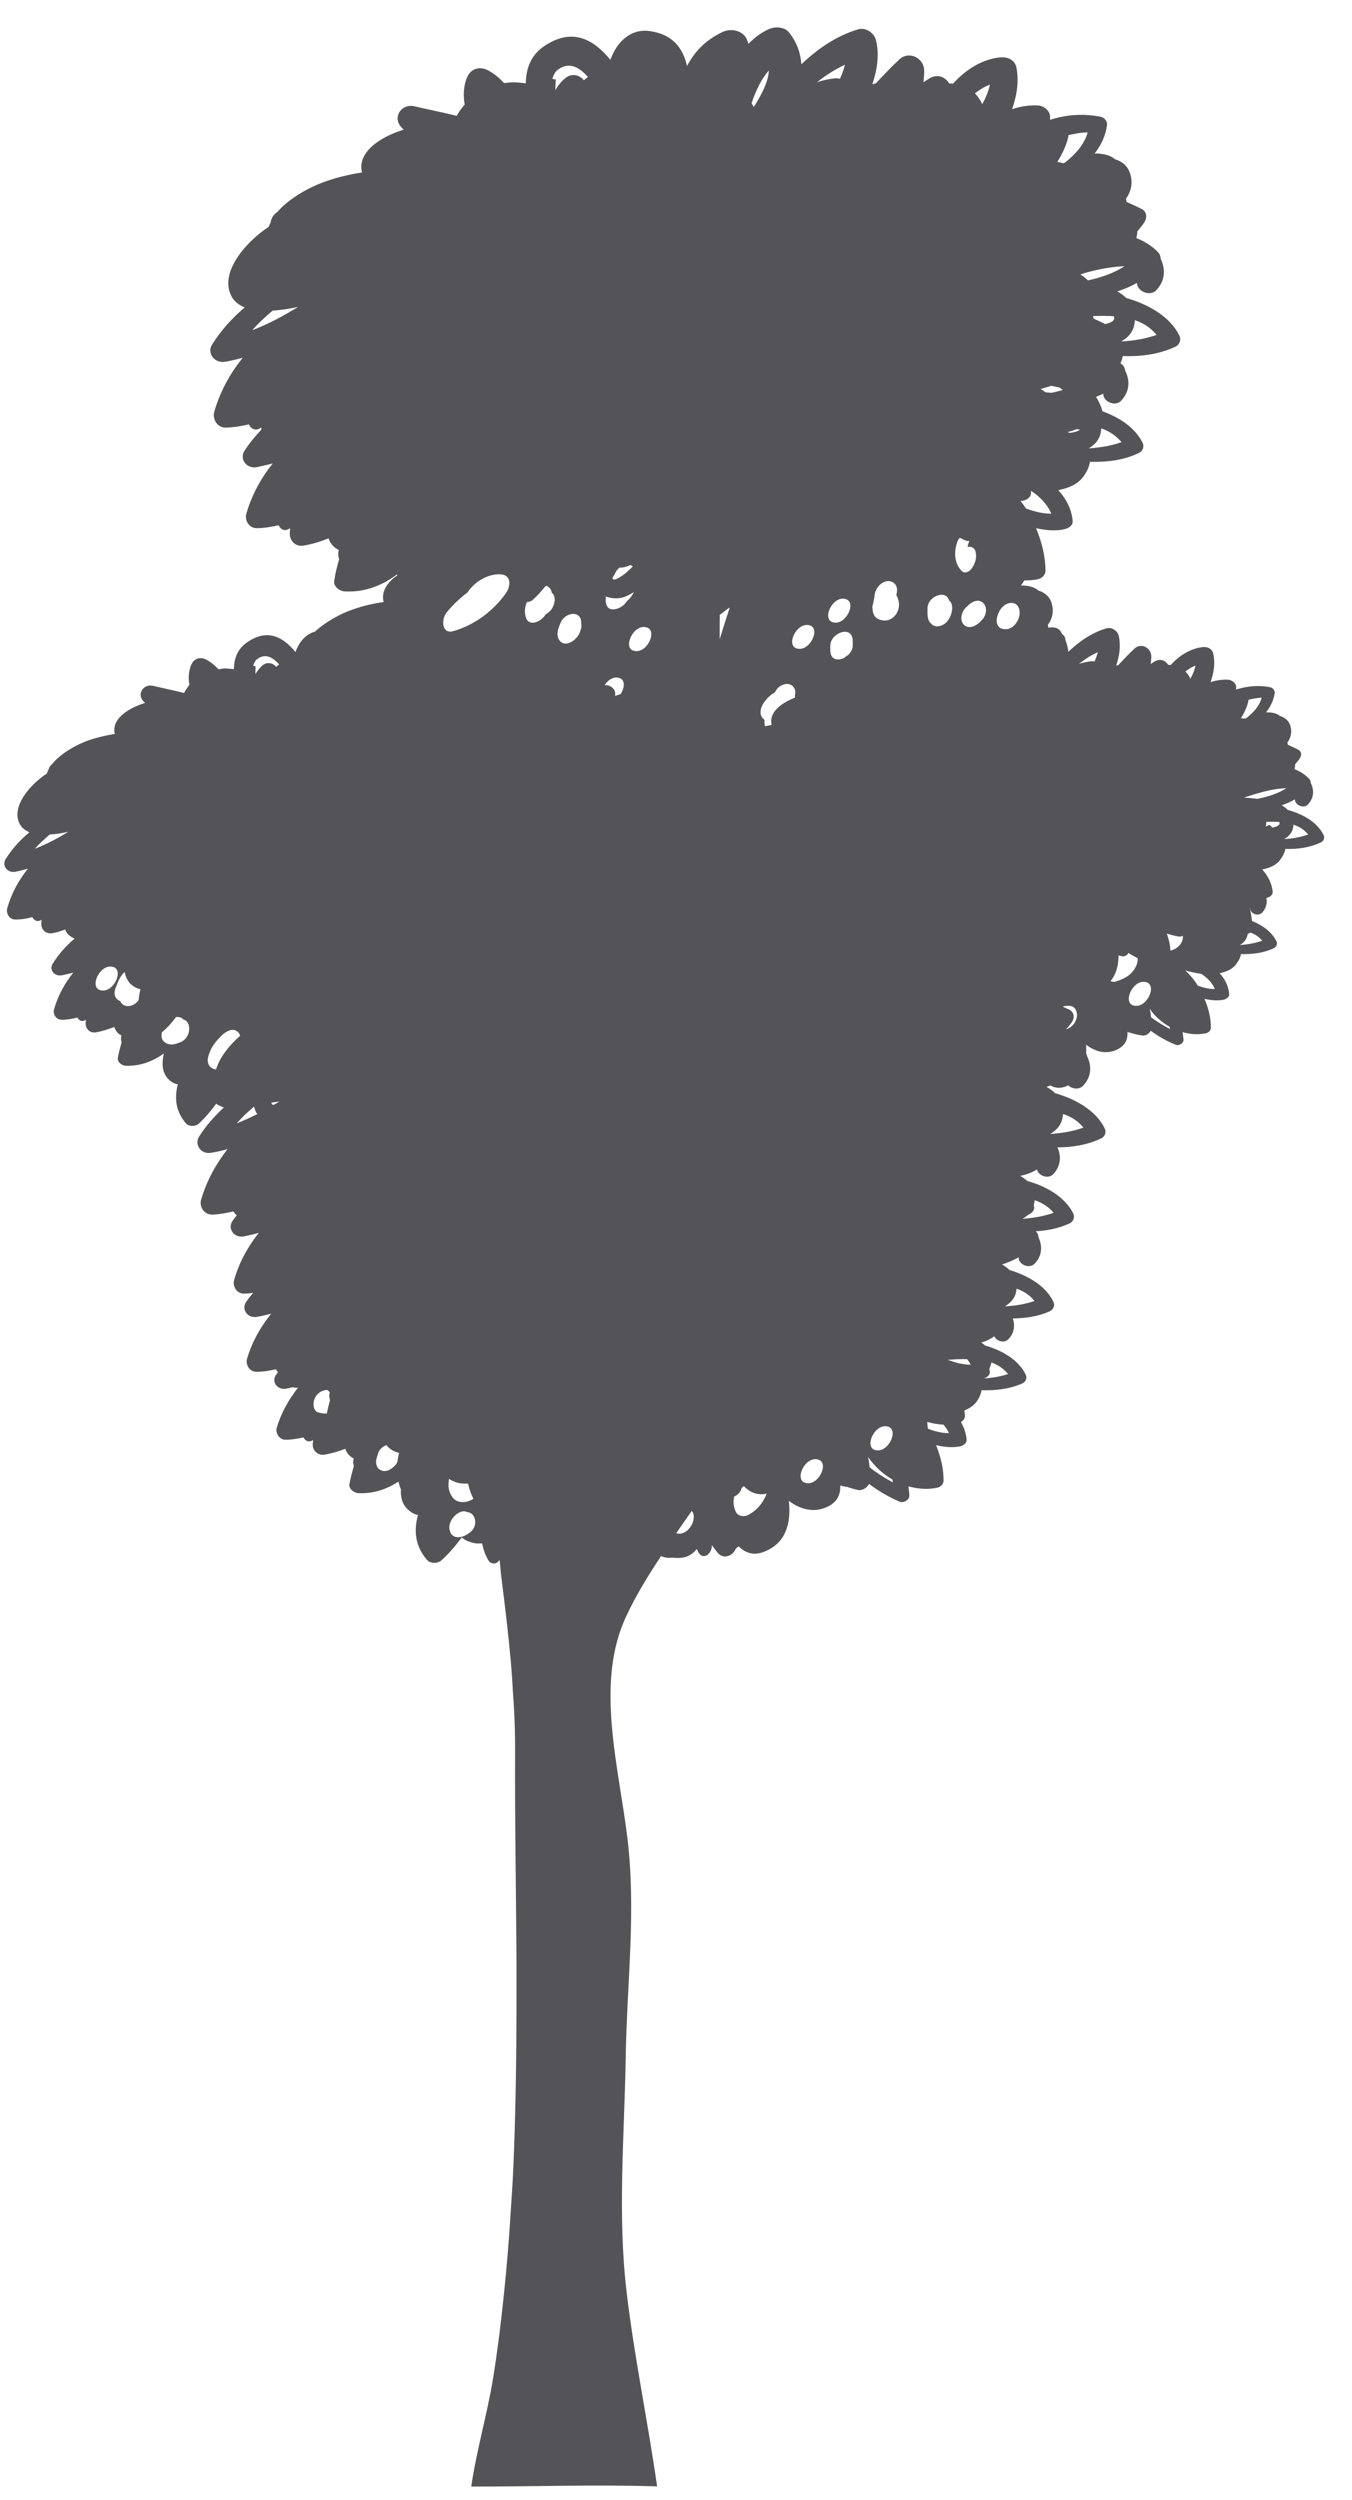 <?xml version="1.0" encoding="UTF-8"?>
<svg width="33px" height="61px" viewBox="0 0 33 61" version="1.1" xmlns="http://www.w3.org/2000/svg" xmlns:xlink="http://www.w3.org/1999/xlink">
    <title>21</title>
    <g id="页面-1" stroke="none" stroke-width="1" fill="none" fill-rule="evenodd">
        <g id="植物" transform="translate(-92, -317)" fill="#545458">
            <path d="M123.343,337.473 C123.481,337.399 123.567,337.281 123.57,337.121 C123.71,337.166 123.835,337.242 123.93,337.361 C123.744,337.427 123.544,337.462 123.343,337.473 L123.343,337.473 Z M122.691,336.491 C122.581,336.477 122.469,336.467 122.363,336.46 C122.503,336.415 122.643,336.37 122.784,336.333 C122.987,336.275 123.196,336.238 123.401,336.231 C123.203,336.359 122.956,336.437 122.691,336.491 L122.691,336.491 Z M122.264,340.057 C122.372,339.996 122.436,339.904 122.456,339.783 C122.48,339.776 122.505,339.767 122.521,339.754 C122.633,339.795 122.734,339.858 122.808,339.953 C122.637,340.012 122.453,340.046 122.264,340.057 L122.264,340.057 Z M121.236,341.048 C121.15,340.91 121.048,340.786 120.929,340.678 C121.055,340.711 121.188,340.745 121.32,340.76 C121.471,340.86 121.592,340.981 121.651,341.132 C121.519,341.132 121.374,341.1 121.236,341.048 L121.236,341.048 Z M120.567,340.193 C120.563,340.061 120.53,339.917 120.481,339.78 C120.578,339.809 120.672,339.835 120.77,339.85 C120.808,339.858 120.841,339.843 120.873,339.834 L120.873,339.858 C120.873,340.031 120.714,340.165 120.567,340.193 L120.567,340.193 Z M120.096,341.821 C120.09,341.751 120.075,341.68 120.064,341.613 C120.183,341.792 120.353,341.943 120.547,342.051 C120.554,342.075 120.554,342.092 120.558,342.11 C120.398,342.024 120.239,341.928 120.096,341.821 L120.096,341.821 Z M119.736,341.542 C119.375,341.542 119.606,340.955 119.908,340.955 C120.271,340.955 120.04,341.542 119.736,341.542 L119.736,341.542 Z M119.233,340.948 C119.192,340.963 119.149,340.955 119.107,340.938 C119.246,340.767 119.302,340.553 119.302,340.309 C119.336,340.316 119.367,340.331 119.401,340.335 C119.459,340.342 119.518,340.299 119.544,340.249 C119.613,340.301 119.693,340.335 119.768,340.378 C119.77,340.426 119.768,340.473 119.751,340.519 C119.662,340.767 119.47,340.875 119.233,340.948 L119.233,340.948 Z M117.946,344.18 C118.142,344.241 118.313,344.351 118.445,344.513 C118.186,344.605 117.909,344.649 117.635,344.668 C117.816,344.56 117.937,344.402 117.946,344.18 L117.946,344.18 Z M117.717,346.592 C117.473,346.676 117.223,346.719 116.957,346.738 C117.009,346.708 117.05,346.676 117.091,346.643 C117.171,346.609 117.251,346.542 117.242,346.458 C117.242,346.44 117.236,346.423 117.232,346.406 C117.244,346.365 117.251,346.324 117.253,346.283 C117.432,346.343 117.592,346.44 117.717,346.592 L117.717,346.592 Z M116.811,348.442 C116.985,348.502 117.134,348.597 117.251,348.742 C117.026,348.821 116.785,348.858 116.545,348.873 C116.543,348.869 116.539,348.869 116.538,348.865 C116.696,348.772 116.802,348.636 116.811,348.442 L116.811,348.442 Z M116.605,350.525 C116.413,350.589 116.215,350.62 116.01,350.633 C116.089,350.613 116.165,350.548 116.161,350.471 C116.159,350.443 116.152,350.417 116.148,350.395 C116.167,350.345 116.193,350.302 116.197,350.242 C116.355,350.298 116.498,350.391 116.605,350.525 L116.605,350.525 Z M114.649,351.859 C114.641,351.801 114.635,351.745 114.632,351.693 C114.76,351.731 114.894,351.753 115.029,351.76 C115.081,351.824 115.131,351.893 115.161,351.967 C114.995,351.967 114.818,351.926 114.649,351.859 L114.649,351.859 Z M113.225,352.8 C113.22,352.716 113.205,352.632 113.188,352.547 C113.339,352.768 113.542,352.96 113.782,353.098 C113.788,353.12 113.788,353.143 113.792,353.169 C113.59,353.059 113.402,352.94 113.225,352.8 L113.225,352.8 Z M111.729,353.189 C111.362,353.189 111.597,352.602 111.899,352.602 C112.266,352.602 112.031,353.189 111.729,353.189 L111.729,353.189 Z M110.265,353.962 C110.166,354.015 110.019,354.002 109.963,353.892 C109.896,353.75 109.894,353.635 109.92,353.513 C110.008,353.478 110.081,353.402 110.099,353.309 C110.116,353.295 110.138,353.277 110.157,353.26 C110.304,353.415 110.49,353.493 110.716,353.443 C110.617,353.672 110.498,353.834 110.265,353.962 L110.265,353.962 Z M108.575,354.421 C108.566,354.421 108.555,354.417 108.538,354.417 C108.527,354.417 108.517,354.411 108.506,354.408 C108.633,354.223 108.758,354.044 108.884,353.864 C108.925,353.912 108.942,353.975 108.931,354.041 C108.922,354.212 108.76,354.428 108.575,354.421 L108.575,354.421 Z M103.458,354.4 C103.359,354.471 103.283,354.506 103.161,354.506 C103.104,354.506 103.029,354.464 103.001,354.408 C102.996,354.393 102.99,354.382 102.988,354.37 C102.88,354.124 103.214,353.789 103.4,353.893 C103.61,353.901 103.694,354.234 103.458,354.4 L103.458,354.4 Z M102.957,353.083 C103.031,353.128 103.117,353.173 103.243,353.193 C103.305,353.199 103.365,353.199 103.426,353.199 C103.452,353.327 103.493,353.446 103.556,353.571 C103.448,353.635 103.331,353.668 103.199,353.638 C103.052,353.601 102.964,353.431 102.949,353.284 C102.943,353.217 102.953,353.15 102.957,353.083 L102.957,353.083 Z M101.636,352.763 C101.552,352.846 101.431,352.928 101.306,352.876 C101.185,352.828 101.161,352.692 101.192,352.582 C101.203,352.55 101.222,352.466 101.217,352.504 C101.241,352.373 101.336,352.293 101.434,352.26 C101.444,352.271 101.451,352.282 101.459,352.293 C101.552,352.384 101.647,352.429 101.74,352.448 L101.74,352.452 C101.721,352.519 101.712,352.591 101.701,352.662 C101.688,352.688 101.677,352.72 101.656,352.74 C101.651,352.748 101.643,352.751 101.636,352.763 L101.636,352.763 Z M99.778,351.464 C99.622,351.427 99.635,351.201 99.694,351.093 C99.758,350.98 99.868,350.916 99.989,350.913 C100.013,350.928 100.024,350.95 100.05,350.965 C100.039,351.017 100.03,351.075 100.047,351.131 C100.047,351.142 100.054,351.149 100.056,351.157 C100.026,351.265 100,351.378 99.976,351.49 C99.911,351.49 99.843,351.483 99.778,351.464 L99.778,351.464 Z M97.083,342.781 C97.144,342.554 97.256,342.419 97.418,342.257 C97.519,342.164 97.682,342.064 97.807,342.179 C97.837,342.205 97.85,342.239 97.861,342.272 C97.602,342.498 97.366,342.79 97.274,343.092 L97.256,343.092 C97.107,343.06 97.04,342.937 97.083,342.781 L97.083,342.781 Z M96.416,342.423 C96.281,342.481 96.136,342.527 96.008,342.419 C95.935,342.364 95.933,342.269 95.954,342.179 C95.961,342.177 95.97,342.177 95.972,342.17 C96.099,342.062 96.203,341.941 96.298,341.814 C96.358,341.81 96.416,341.818 96.462,341.859 C96.466,341.862 96.466,341.866 96.472,341.874 C96.682,341.92 96.669,342.315 96.416,342.423 L96.416,342.423 Z M94.944,341.447 C94.94,341.44 94.94,341.432 94.935,341.425 C94.929,341.425 94.925,341.425 94.92,341.421 C94.731,341.33 94.793,341.119 94.884,340.977 C94.802,341.108 94.871,340.989 94.884,340.948 C94.912,340.879 94.949,340.827 94.989,340.767 C95.005,340.745 95.028,340.737 95.046,340.719 C95.063,340.827 95.106,340.923 95.184,341.004 C95.264,341.08 95.348,341.119 95.428,341.136 C95.406,341.225 95.391,341.313 95.385,341.397 C95.38,341.404 95.38,341.412 95.372,341.417 C95.27,341.551 95.048,341.616 94.944,341.447 L94.944,341.447 Z M94.517,341.168 C94.154,341.168 94.389,340.583 94.691,340.583 C95.052,340.583 94.819,341.168 94.517,341.168 L94.517,341.168 Z M98.299,333.067 C98.478,332.946 98.655,333.028 98.813,333.213 C98.785,333.231 98.763,333.25 98.739,333.272 C98.664,333.174 98.525,333.142 98.411,333.231 C98.336,333.296 98.279,333.371 98.234,333.449 C98.234,333.386 98.236,333.321 98.239,333.257 C98.221,333.254 98.2,333.25 98.18,333.246 C98.2,333.17 98.236,333.103 98.299,333.067 L98.299,333.067 Z M105.645,318.681 C105.894,318.516 106.131,318.626 106.351,318.879 C106.314,318.903 106.282,318.933 106.25,318.959 C106.15,318.825 105.952,318.78 105.803,318.903 C105.693,318.989 105.617,319.095 105.555,319.199 C105.555,319.116 105.559,319.028 105.567,318.94 C105.535,318.933 105.511,318.929 105.481,318.925 C105.513,318.819 105.559,318.73 105.645,318.681 L105.645,318.681 Z M110.397,319.613 C110.38,319.581 110.364,319.546 110.345,319.514 C110.451,319.211 110.578,318.933 110.766,318.721 C110.755,318.989 110.598,319.296 110.397,319.613 L110.397,319.613 Z M112.502,318.922 C112.461,318.914 112.42,318.907 112.379,318.911 C112.234,318.925 112.087,318.959 111.943,319.006 C112.16,318.832 112.392,318.689 112.623,318.579 C112.596,318.696 112.553,318.808 112.502,318.922 L112.502,318.922 Z M115.975,319.542 C115.934,319.451 115.874,319.358 115.796,319.278 C115.912,319.188 116.033,319.112 116.161,319.065 C116.128,319.233 116.057,319.391 115.975,319.542 L115.975,319.542 Z M118.548,320.231 C118.469,320.516 118.261,320.757 117.996,320.965 C117.983,320.973 117.968,320.975 117.953,320.986 C117.907,320.969 117.86,320.958 117.808,320.951 C117.931,320.753 118.03,320.541 118.076,320.338 C118.078,320.323 118.073,320.315 118.073,320.3 C118.225,320.263 118.384,320.231 118.548,320.231 L118.548,320.231 Z M118.557,323.842 C118.496,323.784 118.434,323.736 118.369,323.697 C118.425,323.68 118.483,323.657 118.538,323.644 C118.833,323.566 119.14,323.507 119.449,323.495 C119.196,323.661 118.887,323.767 118.557,323.842 L118.557,323.842 Z M119.699,324.812 C119.908,324.883 120.09,324.997 120.23,325.172 C119.956,325.267 119.662,325.317 119.364,325.33 C119.565,325.222 119.692,325.057 119.699,324.812 L119.699,324.812 Z M118.57,327.94 C118.755,327.836 118.872,327.681 118.879,327.452 C119.075,327.519 119.241,327.629 119.375,327.788 C119.114,327.881 118.844,327.922 118.57,327.94 L118.57,327.94 Z M118.112,327.562 C118.097,327.555 118.076,327.551 118.056,327.544 C118.132,327.523 118.209,327.497 118.281,327.471 C118.309,327.473 118.339,327.48 118.363,327.484 C118.311,327.523 118.218,327.551 118.112,327.562 L118.112,327.562 Z M117.041,329.405 C117.001,329.341 116.953,329.28 116.908,329.22 C117.031,329.231 117.171,329.135 117.165,329.027 C117.165,329.008 117.162,328.995 117.16,328.98 L117.171,328.98 C117.391,329.123 117.568,329.312 117.661,329.533 C117.458,329.533 117.249,329.485 117.041,329.405 L117.041,329.405 Z M118.714,333.142 C118.686,333.134 118.656,333.131 118.628,333.134 C118.529,333.146 118.43,333.17 118.335,333.198 C118.483,333.082 118.637,332.983 118.796,332.913 C118.775,332.991 118.747,333.067 118.714,333.142 L118.714,333.142 Z M121.055,333.561 C121.029,333.498 120.988,333.438 120.934,333.386 C121.012,333.321 121.096,333.272 121.18,333.239 C121.16,333.35 121.111,333.46 121.055,333.561 L121.055,333.561 Z M122.795,334.023 C122.743,334.222 122.6,334.381 122.423,334.519 C122.412,334.526 122.4,334.53 122.389,334.535 C122.356,334.526 122.322,334.53 122.289,334.526 C122.374,334.388 122.441,334.243 122.471,334.101 C122.473,334.09 122.469,334.084 122.471,334.073 C122.577,334.049 122.684,334.027 122.795,334.023 L122.795,334.023 Z M123.049,337.194 C123.034,337.155 123,337.121 122.956,337.136 C122.937,337.147 122.918,337.155 122.898,337.166 C122.896,337.166 122.896,337.166 122.892,337.162 C122.909,337.129 122.911,337.091 122.901,337.056 C123.01,337.048 123.118,337.048 123.226,337.056 C123.261,337.132 123.166,337.173 123.049,337.194 L123.049,337.194 Z M118.274,341.853 C118.238,341.983 118.142,342.079 118.021,342.114 C118.073,342.051 118.134,341.991 118.177,341.916 C118.231,341.825 118.218,341.702 118.106,341.637 C118.054,341.613 117.994,341.589 117.94,341.562 C117.974,341.549 118.011,341.542 118.047,341.542 L118.101,341.542 C118.257,341.542 118.317,341.721 118.274,341.853 L118.274,341.853 Z M115.14,350.181 L115.138,350.179 C115.295,350.164 115.453,350.158 115.606,350.162 C115.636,350.203 115.673,350.248 115.694,350.298 L115.69,350.298 C115.507,350.298 115.323,350.248 115.14,350.181 L115.14,350.181 Z M113.603,351.798 C113.967,351.798 113.734,352.388 113.43,352.388 C113.067,352.388 113.302,351.798 113.603,351.798 L113.603,351.798 Z M93.213,337.361 C93.36,337.354 93.515,337.328 93.662,337.296 C93.658,337.296 93.658,337.298 93.657,337.302 C93.401,337.458 93.139,337.598 92.852,337.708 C92.96,337.583 93.085,337.473 93.213,337.361 L93.213,337.361 Z M98.655,324.58 C98.862,324.565 99.07,324.533 99.272,324.49 C99.272,324.49 99.266,324.49 99.266,324.494 C98.912,324.712 98.551,324.907 98.158,325.057 C98.307,324.883 98.478,324.727 98.655,324.58 L98.655,324.58 Z M118.976,324.907 C118.885,324.861 118.794,324.82 118.695,324.775 C118.689,324.757 118.684,324.738 118.678,324.712 C118.85,324.706 119.021,324.703 119.185,324.716 C119.233,324.82 119.123,324.876 118.976,324.907 L118.976,324.907 Z M117.668,326.584 C117.624,326.58 117.577,326.577 117.529,326.573 C117.519,326.569 117.512,326.566 117.503,326.562 C117.475,326.534 117.437,326.517 117.402,326.491 C117.49,326.465 117.577,326.439 117.661,326.413 C117.728,326.424 117.793,326.446 117.86,326.454 C117.888,326.474 117.912,326.495 117.94,326.517 C117.851,326.538 117.763,326.566 117.668,326.584 L117.668,326.584 Z M98.202,343.999 C98.213,344.048 98.228,344.094 98.251,344.139 C98.26,344.158 98.273,344.169 98.282,344.182 C98.118,344.264 97.953,344.34 97.777,344.409 C97.908,344.26 98.053,344.124 98.202,343.999 L98.202,343.999 Z M116.53,332.352 L116.51,332.352 C116.312,332.333 116.294,332.128 116.364,331.977 C116.362,331.981 116.362,331.985 116.355,331.989 C116.362,331.974 116.368,331.966 116.374,331.955 L116.374,331.951 C116.43,331.819 116.556,331.702 116.703,331.711 C116.834,331.722 116.89,331.832 116.888,331.951 C116.893,332.128 116.729,332.369 116.53,332.352 L116.53,332.352 Z M115.975,332.119 C115.956,332.132 115.94,332.154 115.925,332.171 C115.826,332.27 115.658,332.361 115.532,332.248 C115.42,332.147 115.461,331.944 115.558,331.841 C115.574,331.827 115.591,331.808 115.612,331.789 C115.705,331.691 115.871,331.596 115.994,331.707 C116.111,331.815 116.072,332.018 115.975,332.119 L115.975,332.119 Z M103.413,331.452 C103.599,331.173 103.942,330.983 104.249,331.016 C104.495,331.05 104.456,331.324 104.348,331.474 C104.028,331.922 103.577,332.251 103.063,332.4 C102.776,332.48 102.77,332.108 102.897,331.948 C103.048,331.76 103.223,331.599 103.413,331.452 L103.413,331.452 Z M114.924,332.277 C114.82,332.296 114.757,332.259 114.693,332.179 C114.628,332.097 114.639,331.944 114.639,331.849 C114.634,331.553 115.088,331.37 115.166,331.651 C115.215,331.685 115.241,331.748 115.241,331.841 C115.232,332.033 115.122,332.24 114.924,332.277 L114.924,332.277 Z M105.002,331.638 C105.123,331.528 105.224,331.415 105.319,331.296 C105.332,331.299 105.341,331.296 105.349,331.299 C105.419,331.331 105.458,331.391 105.466,331.461 C105.583,331.549 105.544,331.752 105.455,331.875 C105.447,331.884 105.442,331.896 105.431,331.903 C105.406,331.931 105.375,331.955 105.341,331.977 C105.322,331.998 105.322,332.007 105.334,331.981 C105.334,331.981 105.328,331.985 105.322,331.985 C105.211,332.175 104.887,332.322 104.825,332.026 C104.797,331.892 104.818,331.789 104.862,331.691 C104.916,331.685 104.969,331.67 105.002,331.638 L105.002,331.638 Z M105.689,332.181 C105.747,332.045 105.932,331.938 106.073,331.994 C106.165,332.033 106.192,332.119 106.185,332.203 C106.194,332.248 106.196,332.298 106.181,332.344 C106.161,332.397 106.15,332.454 106.116,332.499 C106.029,332.65 105.762,332.818 105.639,332.598 C105.567,332.464 105.635,332.305 105.689,332.181 L105.689,332.181 Z M113.587,332.14 C113.48,332.136 113.365,332.093 113.326,331.985 C113.302,331.938 113.298,331.888 113.298,331.841 C113.298,331.827 113.29,331.815 113.292,331.797 C113.296,331.782 113.302,331.767 113.305,331.756 C113.32,331.681 113.339,331.607 113.346,331.528 C113.363,331.37 113.48,331.216 113.637,331.182 C113.779,331.154 113.909,331.26 113.894,331.415 C113.894,331.452 113.887,331.482 113.877,331.519 C113.915,331.579 113.935,331.65 113.942,331.719 C113.961,331.927 113.806,332.147 113.587,332.14 L113.587,332.14 Z M107.04,333.531 C107.273,333.531 107.26,333.764 107.148,333.937 C107.102,333.945 107.059,333.967 107.014,333.982 C107.014,333.952 107.02,333.93 107.014,333.9 C107.008,333.801 106.893,333.719 106.792,333.716 C106.779,333.716 106.77,333.719 106.757,333.719 C106.822,333.615 106.928,333.531 107.04,333.531 L107.04,333.531 Z M107.243,331.564 C107.327,331.532 107.403,331.489 107.476,331.445 C107.463,331.461 107.454,331.489 107.437,331.508 C107.407,331.564 107.368,331.609 107.32,331.65 C107.292,331.678 107.269,331.711 107.241,331.745 C107.124,331.864 106.828,331.966 106.789,331.705 C106.779,331.651 106.785,331.603 106.787,331.553 C106.928,331.609 107.092,331.616 107.243,331.564 L107.243,331.564 Z M107.539,332.887 C107.174,332.887 107.411,332.298 107.711,332.298 C108.076,332.298 107.843,332.887 107.539,332.887 L107.539,332.887 Z M112.4,332.192 C112.035,332.192 112.268,331.607 112.569,331.607 C112.935,331.607 112.7,332.192 112.4,332.192 L112.4,332.192 Z M111.519,332.831 C111.157,332.831 111.39,332.248 111.694,332.248 C112.052,332.248 111.822,332.831 111.519,332.831 L111.519,332.831 Z M111.401,333.975 C111.405,333.989 111.401,334.006 111.401,334.023 C111.042,334.163 110.761,334.399 110.835,334.688 C110.779,334.696 110.731,334.709 110.677,334.718 C110.673,334.712 110.667,334.709 110.665,334.703 C110.658,334.649 110.66,334.61 110.66,334.563 C110.515,334.459 110.552,334.275 110.649,334.137 C110.733,334.023 110.811,333.948 110.91,333.896 C110.923,333.872 110.941,333.848 110.958,333.82 C111.044,333.704 111.232,333.636 111.345,333.738 C111.418,333.801 111.422,333.889 111.401,333.975 L111.401,333.975 Z M112.814,332.751 C112.814,332.846 112.761,332.926 112.696,332.987 C112.666,333.002 112.637,333.021 112.612,333.047 C112.456,333.131 112.266,333.106 112.266,332.866 L112.266,332.758 C112.266,332.436 112.814,332.235 112.814,332.644 L112.814,332.751 Z M107.033,330.953 C107.055,330.908 107.089,330.88 107.12,330.85 C107.219,330.85 107.305,330.826 107.383,330.787 C107.405,330.794 107.426,330.806 107.446,330.821 C107.342,330.929 107.225,331.031 107.096,331.102 C107.038,331.134 107.014,331.143 106.977,331.141 C106.967,331.137 106.967,331.137 106.956,331.13 C106.973,331.141 106.962,331.13 106.945,331.109 C106.973,331.057 107.003,331.005 107.033,330.953 L107.033,330.953 Z M109.572,331.998 C109.658,331.942 109.727,331.871 109.812,331.823 C109.725,332.089 109.641,332.348 109.566,332.598 C109.566,332.397 109.566,332.199 109.568,331.998 L109.572,331.998 Z M115.651,330.219 C115.638,330.262 115.623,330.303 115.617,330.344 C115.72,330.325 115.804,330.373 115.818,330.495 C115.845,330.64 115.783,330.791 115.696,330.897 C115.645,330.953 115.552,330.999 115.483,330.94 C115.284,330.75 115.278,330.448 115.373,330.202 C115.386,330.17 115.407,330.144 115.427,330.12 C115.474,330.141 115.519,330.17 115.569,330.187 C115.593,330.202 115.623,330.202 115.649,330.195 C115.649,330.202 115.656,330.211 115.651,330.219 L115.651,330.219 Z M98.664,343.958 C98.657,343.958 98.657,343.958 98.646,343.951 C98.664,343.962 98.646,343.951 98.629,343.921 C98.627,343.917 98.627,343.91 98.623,343.906 C98.69,343.891 98.756,343.887 98.819,343.878 C98.819,343.878 98.815,343.878 98.813,343.882 C98.77,343.906 98.724,343.932 98.683,343.955 C98.677,343.958 98.67,343.958 98.664,343.958 L98.664,343.958 Z M123.429,336.76 C123.388,336.717 123.337,336.674 123.282,336.648 C123.395,336.611 123.505,336.562 123.608,336.503 C123.609,336.512 123.608,336.519 123.609,336.531 C123.632,336.655 123.829,336.732 123.924,336.629 C124.071,336.471 124.083,336.279 123.993,336.104 C123.993,336.063 123.98,336.022 123.947,335.994 C123.842,335.886 123.721,335.817 123.595,335.765 C123.608,335.724 123.613,335.687 123.611,335.648 C123.654,335.597 123.701,335.549 123.734,335.487 C123.775,335.424 123.768,335.335 123.688,335.292 C123.609,335.249 123.52,335.213 123.436,335.172 C123.434,335.158 123.427,335.139 123.421,335.12 C123.501,335.012 123.539,334.884 123.501,334.729 C123.468,334.589 123.365,334.507 123.244,334.47 C123.16,334.399 123.03,334.377 122.903,334.381 C123.008,334.243 123.088,334.09 123.114,333.908 C123.121,333.852 123.069,333.781 123.011,333.77 C122.715,333.708 122.438,333.742 122.169,333.824 C122.171,333.798 122.173,333.777 122.173,333.753 C122.164,333.656 122.054,333.583 121.963,333.583 C121.815,333.58 121.678,333.6 121.547,333.643 C121.631,333.41 121.666,333.17 121.612,332.946 C121.588,332.831 121.478,332.777 121.361,332.788 C121.066,332.818 120.785,332.991 120.577,333.224 C120.554,333.224 120.534,333.22 120.515,333.224 C120.448,333.118 120.325,333.058 120.183,333.138 C120.15,333.157 120.124,333.179 120.087,333.201 C120.092,333.134 120.105,333.067 120.101,333.004 C120.096,332.814 119.861,332.672 119.695,332.821 C119.593,332.916 119.448,333.062 119.297,333.228 C119.28,333.231 119.261,333.235 119.244,333.239 C119.325,333.004 119.36,332.758 119.308,332.518 C119.282,332.397 119.14,332.292 119.01,332.33 C118.648,332.436 118.341,332.65 118.076,332.905 C118.067,332.806 118.043,332.71 118.004,332.613 C118.004,332.559 117.981,332.51 117.927,332.473 C117.907,332.443 117.898,332.412 117.873,332.384 C117.808,332.305 117.696,332.296 117.599,332.315 C117.594,332.315 117.592,332.315 117.588,332.311 C117.588,332.296 117.579,332.27 117.575,332.248 C117.678,332.108 117.728,331.942 117.676,331.745 C117.635,331.564 117.503,331.458 117.342,331.406 C117.236,331.312 117.076,331.283 116.919,331.286 C116.946,331.245 116.979,331.204 117.001,331.161 C117.108,331.161 117.216,331.158 117.326,331.134 C117.426,331.117 117.514,331.031 117.519,330.936 C117.519,330.601 117.436,330.239 117.288,329.887 C117.538,329.943 117.789,329.962 117.996,329.908 C118.089,329.887 118.186,329.815 118.183,329.721 C118.16,329.429 118.028,329.176 117.832,328.959 C118.101,328.905 118.326,328.805 118.46,328.605 C118.544,328.486 118.587,328.369 118.604,328.268 C119.012,328.278 119.418,328.233 119.79,328.056 C119.9,328.006 119.936,327.888 119.885,327.795 C119.705,327.441 119.343,327.193 118.909,327.035 C118.876,326.908 118.822,326.795 118.753,326.683 C118.812,326.653 118.876,326.638 118.93,326.605 C118.93,326.62 118.93,326.631 118.933,326.646 C118.961,326.817 119.231,326.92 119.364,326.778 C119.57,326.56 119.589,326.295 119.466,326.048 C119.461,325.999 119.438,325.943 119.401,325.906 C119.386,325.887 119.366,325.882 119.349,325.867 C119.377,325.804 119.395,325.744 119.403,325.688 C119.841,325.703 120.28,325.649 120.681,325.463 C120.806,325.405 120.835,325.278 120.781,325.178 C120.558,324.734 120.057,324.434 119.494,324.272 C119.429,324.213 119.354,324.155 119.271,324.11 C119.44,324.058 119.602,323.987 119.753,323.901 C119.753,323.913 119.753,323.922 119.755,323.937 C119.788,324.127 120.081,324.233 120.224,324.08 C120.439,323.851 120.454,323.574 120.329,323.311 C120.329,323.251 120.305,323.188 120.258,323.145 C120.105,322.989 119.923,322.884 119.736,322.808 C119.751,322.756 119.759,322.702 119.759,322.646 C119.828,322.568 119.891,322.489 119.945,322.402 C120.001,322.296 119.988,322.165 119.87,322.102 C119.755,322.042 119.63,321.984 119.5,321.929 C119.496,321.904 119.487,321.88 119.481,321.854 C119.597,321.688 119.656,321.498 119.595,321.273 C119.544,321.062 119.399,320.943 119.215,320.885 C119.092,320.777 118.9,320.742 118.717,320.746 C118.872,320.548 118.984,320.323 119.021,320.051 C119.036,319.969 118.959,319.868 118.872,319.85 C118.427,319.762 118.015,319.801 117.627,319.924 C117.629,319.887 117.635,319.857 117.629,319.825 C117.616,319.684 117.456,319.572 117.318,319.572 C117.104,319.564 116.897,319.598 116.703,319.665 C116.824,319.32 116.877,318.959 116.806,318.633 C116.763,318.46 116.597,318.385 116.42,318.4 C115.992,318.434 115.576,318.693 115.261,319.041 C115.234,319.037 115.204,319.034 115.17,319.037 C115.075,318.883 114.891,318.791 114.682,318.914 C114.632,318.944 114.589,318.978 114.54,319.009 C114.55,318.911 114.561,318.812 114.557,318.713 C114.554,318.43 114.201,318.227 113.957,318.445 C113.808,318.583 113.603,318.791 113.38,319.032 C113.352,319.041 113.322,319.048 113.292,319.056 C113.408,318.713 113.466,318.346 113.385,317.994 C113.35,317.817 113.138,317.657 112.946,317.716 C112.407,317.877 111.957,318.193 111.56,318.568 C111.541,318.3 111.455,318.039 111.262,317.795 C111.15,317.653 110.919,317.64 110.766,317.711 C110.557,317.806 110.401,317.934 110.267,318.07 C110.252,318.031 110.243,317.99 110.224,317.949 C110.127,317.746 109.851,317.687 109.65,317.774 C109.209,317.979 108.948,318.272 108.769,318.611 C108.672,318.178 108.424,317.841 107.873,317.761 C107.39,317.683 107.048,318.035 106.899,318.46 C106.459,317.923 105.93,317.672 105.255,318.145 C104.946,318.367 104.84,318.685 104.833,319.034 C104.739,319.021 104.639,319.009 104.538,319.009 C104.458,319.006 104.382,319.017 104.305,319.028 C104.186,318.899 104.054,318.788 103.899,318.709 C103.696,318.611 103.491,318.681 103.404,318.879 C103.312,319.091 103.303,319.324 103.342,319.55 C103.269,319.635 103.202,319.727 103.148,319.825 C102.74,319.727 102.359,319.654 102.122,319.594 C101.805,319.518 101.576,319.85 101.787,320.094 C101.805,320.118 101.829,320.138 101.852,320.164 C101.237,320.354 100.717,320.736 100.836,321.208 C100.537,321.254 100.242,321.325 99.991,321.411 C99.579,321.547 99.061,321.832 98.769,322.173 C98.67,322.238 98.618,322.331 98.605,322.43 C98.59,322.465 98.569,322.497 98.56,322.534 C98.027,322.879 97.321,323.654 97.662,324.25 C97.733,324.371 97.846,324.449 97.973,324.501 C97.668,324.76 97.397,325.057 97.178,325.405 C97.047,325.61 97.224,325.871 97.5,325.826 C97.643,325.8 97.787,325.768 97.923,325.729 C97.614,326.118 97.369,326.556 97.228,327.054 C97.181,327.223 97.301,327.441 97.519,327.434 C97.714,327.426 97.899,327.396 98.074,327.354 C98.124,327.46 98.232,327.527 98.361,327.441 C98.368,327.437 98.375,327.434 98.381,327.43 C98.381,327.449 98.379,327.467 98.379,327.484 C98.226,327.648 98.085,327.812 97.964,328.006 C97.846,328.196 98.007,328.44 98.264,328.399 C98.394,328.369 98.528,328.343 98.657,328.306 C98.37,328.669 98.146,329.071 98.012,329.537 C97.967,329.69 98.077,329.898 98.284,329.887 C98.465,329.885 98.634,329.852 98.8,329.815 C98.843,329.911 98.944,329.977 99.065,329.898 C99.07,329.895 99.076,329.891 99.083,329.887 C99.08,329.941 99.07,329.986 99.074,330.04 C99.083,330.21 99.225,330.351 99.421,330.31 C99.633,330.273 99.832,330.211 100.019,330.135 C100.061,330.258 100.143,330.36 100.27,330.42 C100.251,330.48 100.251,330.539 100.265,330.606 C100.268,330.618 100.278,330.629 100.279,330.636 C100.229,330.813 100.184,330.986 100.158,331.173 C100.134,331.301 100.278,331.422 100.417,331.43 C100.917,331.456 101.336,331.279 101.695,331.012 L101.695,331.039 C101.448,331.212 101.298,331.437 101.364,331.689 C101.101,331.726 100.849,331.786 100.63,331.864 C100.32,331.966 99.948,332.171 99.687,332.412 C99.46,332.471 99.296,332.672 99.212,332.909 C98.892,332.518 98.504,332.333 98.016,332.684 C97.792,332.842 97.714,333.075 97.707,333.328 C97.638,333.319 97.569,333.311 97.496,333.308 C97.438,333.308 97.39,333.324 97.336,333.332 C97.245,333.239 97.146,333.149 97.029,333.092 C96.881,333.017 96.732,333.071 96.671,333.213 C96.602,333.371 96.594,333.544 96.622,333.712 C96.574,333.773 96.529,333.837 96.494,333.908 C96.192,333.833 95.911,333.777 95.739,333.734 C95.505,333.678 95.341,333.922 95.49,334.098 C95.508,334.116 95.523,334.129 95.538,334.152 C95.093,334.289 94.715,334.563 94.802,334.906 C94.581,334.943 94.368,334.995 94.184,335.055 C93.873,335.161 93.48,335.383 93.271,335.644 C93.232,335.675 93.206,335.711 93.193,335.757 C93.172,335.797 93.155,335.834 93.144,335.875 C92.757,336.123 92.243,336.685 92.49,337.121 C92.546,337.211 92.624,337.265 92.718,337.306 C92.492,337.494 92.297,337.708 92.136,337.963 C92.045,338.116 92.172,338.304 92.373,338.271 C92.481,338.248 92.582,338.224 92.68,338.196 C92.453,338.481 92.278,338.8 92.176,339.163 C92.144,339.284 92.228,339.446 92.388,339.435 C92.529,339.435 92.664,339.411 92.792,339.377 C92.826,339.455 92.908,339.506 93.005,339.446 C93.008,339.446 93.012,339.442 93.014,339.439 C93.014,339.476 93.006,339.517 93.008,339.554 C93.012,339.685 93.122,339.798 93.282,339.768 C93.394,339.75 93.493,339.713 93.591,339.679 C93.601,339.696 93.601,339.713 93.612,339.731 C93.662,339.813 93.733,339.862 93.821,339.901 C93.616,340.072 93.431,340.279 93.286,340.515 C93.196,340.65 93.316,340.827 93.504,340.797 C93.597,340.774 93.694,340.76 93.789,340.73 C93.578,340.996 93.416,341.289 93.319,341.626 C93.286,341.739 93.366,341.887 93.517,341.881 C93.647,341.881 93.776,341.855 93.889,341.827 C93.927,341.898 93.999,341.943 94.087,341.887 C94.091,341.887 94.094,341.885 94.1,341.881 C94.094,341.916 94.087,341.95 94.091,341.991 C94.1,342.11 94.201,342.216 94.346,342.187 C94.504,342.16 94.648,342.11 94.789,342.058 C94.819,342.142 94.871,342.224 94.964,342.265 C94.953,342.311 94.949,342.354 94.959,342.403 C94.961,342.41 94.964,342.416 94.97,342.427 C94.935,342.552 94.897,342.682 94.875,342.816 C94.862,342.908 94.97,343.001 95.069,343.003 C95.432,343.017 95.739,342.889 96,342.704 C95.942,342.947 95.957,343.18 96.112,343.332 C96.188,343.409 96.267,343.444 96.341,343.459 C96.255,343.779 96.283,344.115 96.539,344.409 C96.606,344.489 96.768,344.489 96.846,344.42 C97.016,344.266 97.15,344.102 97.278,343.928 C97.325,343.966 97.388,343.996 97.464,344.02 C97.237,344.232 97.029,344.465 96.859,344.731 C96.738,344.927 96.906,345.175 97.159,345.126 C97.293,345.104 97.429,345.074 97.554,345.035 C97.269,345.404 97.04,345.814 96.907,346.28 C96.863,346.432 96.975,346.639 97.181,346.635 C97.366,346.628 97.535,346.594 97.699,346.557 C97.718,346.594 97.746,346.628 97.779,346.65 C97.744,346.702 97.699,346.749 97.668,346.801 C97.554,346.982 97.712,347.204 97.945,347.168 C98.074,347.142 98.197,347.116 98.316,347.079 C98.049,347.422 97.837,347.796 97.714,348.234 C97.673,348.379 97.776,348.573 97.967,348.562 C98.042,348.562 98.111,348.554 98.18,348.543 C98.118,348.621 98.055,348.692 98.001,348.776 C97.893,348.945 98.038,349.169 98.267,349.13 C98.389,349.109 98.508,349.083 98.621,349.05 C98.359,349.374 98.154,349.737 98.029,350.154 C97.99,350.292 98.085,350.475 98.269,350.471 C98.435,350.469 98.586,350.443 98.733,350.408 C98.748,350.436 98.765,350.462 98.787,350.477 C98.77,350.503 98.748,350.529 98.731,350.555 C98.627,350.713 98.763,350.913 98.975,350.885 C99.035,350.87 99.091,350.861 99.149,350.846 C99.184,350.861 99.227,350.862 99.275,350.857 C99.048,351.146 98.864,351.468 98.756,351.833 C98.718,351.96 98.81,352.133 98.979,352.129 C99.132,352.126 99.275,352.101 99.406,352.07 C99.445,352.148 99.531,352.204 99.633,352.14 C99.633,352.14 99.64,352.137 99.644,352.133 C99.64,352.178 99.633,352.215 99.633,352.26 C99.64,352.399 99.762,352.522 99.931,352.491 C100.102,352.459 100.27,352.411 100.428,352.349 C100.46,352.448 100.527,352.532 100.633,352.586 C100.622,352.64 100.613,352.688 100.63,352.74 C100.63,352.751 100.637,352.755 100.639,352.766 C100.596,352.91 100.557,353.059 100.529,353.21 C100.51,353.32 100.63,353.422 100.745,353.431 C101.121,353.45 101.444,353.331 101.727,353.15 C101.744,353.213 101.755,353.277 101.785,353.335 C101.775,353.525 101.813,353.694 101.943,353.817 C102.029,353.901 102.111,353.947 102.202,353.964 C102.1,354.337 102.126,354.713 102.418,355.056 C102.495,355.151 102.677,355.155 102.768,355.076 C102.968,354.899 103.122,354.709 103.271,354.512 C103.346,354.577 103.443,354.626 103.596,354.654 C103.657,354.661 103.711,354.661 103.767,354.657 C103.799,354.803 103.84,354.937 103.92,355.069 C103.977,355.17 104.11,355.17 104.175,355.084 C104.182,355.076 104.188,355.065 104.195,355.056 C104.21,355.194 104.218,355.335 104.236,355.473 C104.326,356.179 104.408,356.874 104.471,357.569 C104.492,357.817 104.508,358.063 104.521,358.309 C104.529,358.434 104.54,358.556 104.546,358.685 C104.566,359.048 104.575,359.412 104.572,359.779 C104.566,361.463 104.596,363.16 104.607,364.853 L104.607,365.369 C104.609,365.874 104.605,366.375 104.602,366.877 C104.6,367.283 104.592,367.685 104.585,368.087 C104.57,368.795 104.551,369.501 104.514,370.208 C104.495,370.53 104.473,370.847 104.452,371.169 C104.443,371.297 104.438,371.426 104.426,371.556 C104.382,372.156 104.326,372.756 104.259,373.356 C104.253,373.395 104.249,373.434 104.246,373.47 C104.223,373.647 104.207,373.82 104.184,373.995 C104.136,374.353 104.089,374.705 104.03,375.059 C103.894,375.89 103.633,376.78 103.502,377.669 C105.013,377.672 106.53,377.617 108.039,377.665 C107.813,376.081 107.484,374.522 107.295,372.926 C107.068,371.023 107.243,369.086 107.273,367.176 C107.303,365.386 107.528,363.629 107.316,361.861 C107.1,360.082 106.519,358.057 107.286,356.433 C107.528,355.913 107.824,355.438 108.136,354.965 C108.206,355 108.292,355.017 108.398,355.006 L108.402,355.006 C108.471,355.009 108.538,355.017 108.616,355.009 C108.778,355 108.907,354.918 109.007,354.795 C109.024,354.825 109.041,354.862 109.056,354.89 C109.166,355.056 109.347,354.929 109.373,354.752 C109.373,354.736 109.376,354.717 109.376,354.7 C109.428,354.767 109.473,354.836 109.529,354.899 C109.671,355.056 109.9,354.95 109.956,354.788 C109.982,354.767 110.004,354.749 110.028,354.728 C110.187,354.886 110.388,354.965 110.647,354.862 C111.182,354.657 111.316,354.164 111.254,353.62 C111.513,353.813 111.813,353.905 112.117,353.797 C112.417,353.687 112.519,353.489 112.51,353.245 C112.564,353.26 112.612,353.273 112.668,353.277 C112.758,353.305 112.853,353.338 112.948,353.355 C113.056,353.372 113.164,353.297 113.212,353.206 C113.439,353.376 113.687,353.525 113.956,353.638 C114.056,353.683 114.201,353.588 114.196,353.493 C114.192,353.415 114.181,353.338 114.173,353.264 C114.397,353.327 114.628,353.348 114.863,353.301 C114.948,353.288 115.025,353.221 115.03,353.139 C115.036,352.861 114.969,352.558 114.848,352.26 C115.055,352.31 115.265,352.325 115.437,352.289 C115.517,352.271 115.602,352.204 115.593,352.129 C115.582,351.971 115.53,351.826 115.455,351.697 C115.505,351.663 115.546,351.619 115.552,351.559 C115.552,351.513 115.541,351.464 115.539,351.416 C115.656,351.364 115.763,351.3 115.835,351.201 C115.91,351.099 115.945,351.004 115.958,350.92 C116.299,350.931 116.636,350.894 116.953,350.754 C117.046,350.71 117.076,350.613 117.033,350.535 C116.864,350.188 116.48,349.955 116.04,349.827 C116.014,349.797 115.981,349.778 115.949,349.756 C116.072,349.722 116.176,349.674 116.267,349.603 C116.323,349.722 116.508,349.782 116.61,349.678 C116.756,349.53 116.78,349.346 116.722,349.169 C117.035,349.165 117.339,349.121 117.624,348.994 C117.722,348.945 117.754,348.841 117.709,348.757 C117.527,348.381 117.113,348.131 116.64,347.986 C116.59,347.938 116.528,347.891 116.457,347.852 C116.599,347.807 116.735,347.748 116.864,347.677 C116.864,347.686 116.864,347.697 116.865,347.71 C116.89,347.87 117.134,347.958 117.253,347.833 C117.436,347.645 117.45,347.408 117.346,347.185 C117.344,347.138 117.329,347.09 117.292,347.053 C117.288,347.049 117.283,347.049 117.281,347.041 C117.562,347.027 117.845,346.971 118.106,346.85 C118.209,346.801 118.238,346.691 118.194,346.602 C117.996,346.214 117.566,345.953 117.074,345.814 C117.022,345.767 116.964,345.728 116.901,345.689 C117.055,345.661 117.195,345.607 117.311,345.532 C117.344,345.689 117.585,345.777 117.709,345.648 C117.89,345.452 117.911,345.212 117.81,344.994 C118.17,344.994 118.531,344.938 118.864,344.782 C118.98,344.731 119.01,344.616 118.959,344.521 C118.749,344.104 118.283,343.826 117.754,343.673 C117.696,343.614 117.626,343.561 117.542,343.519 C117.575,343.511 117.603,343.496 117.637,343.483 C117.747,343.547 117.873,343.565 118.028,343.504 C118.045,343.5 118.052,343.485 118.069,343.479 C118.166,343.571 118.339,343.595 118.438,343.489 C118.641,343.275 118.652,343.01 118.533,342.768 C118.531,342.742 118.52,342.723 118.512,342.701 C118.512,342.634 118.516,342.565 118.509,342.49 C118.719,342.649 118.959,342.723 119.205,342.634 C119.455,342.541 119.533,342.375 119.518,342.177 C119.638,342.216 119.755,342.248 119.874,342.265 C119.965,342.28 120.047,342.224 120.087,342.149 C120.271,342.283 120.472,342.401 120.694,342.49 C120.772,342.527 120.891,342.453 120.888,342.371 C120.88,342.308 120.873,342.248 120.865,342.183 C121.048,342.235 121.236,342.25 121.422,342.213 C121.497,342.201 121.555,342.142 121.555,342.079 C121.558,341.853 121.502,341.609 121.4,341.372 C121.568,341.408 121.737,341.421 121.879,341.389 C121.942,341.372 122.009,341.322 122.002,341.255 C121.987,341.065 121.901,340.888 121.769,340.745 C121.946,340.711 122.102,340.638 122.186,340.504 C122.246,340.426 122.279,340.35 122.29,340.279 C122.566,340.286 122.84,340.253 123.088,340.137 C123.164,340.102 123.187,340.02 123.153,339.96 C123.041,339.739 122.821,339.577 122.559,339.47 C122.548,339.368 122.531,339.265 122.503,339.159 C122.503,339.159 122.508,339.156 122.51,339.156 C122.51,339.163 122.51,339.17 122.512,339.18 C122.531,339.297 122.711,339.364 122.805,339.269 C122.905,339.163 122.933,339.036 122.911,338.908 C122.916,338.904 122.922,338.908 122.928,338.904 C122.993,338.891 123.069,338.833 123.064,338.766 C123.049,338.556 122.946,338.367 122.808,338.213 C123,338.179 123.168,338.101 123.261,337.959 C123.326,337.868 123.362,337.786 123.373,337.712 C123.663,337.723 123.96,337.684 124.234,337.557 C124.317,337.522 124.34,337.436 124.304,337.369 C124.152,337.065 123.814,336.866 123.429,336.76 L123.429,336.76 Z" id="21"></path>
        </g>
    </g>
</svg>
